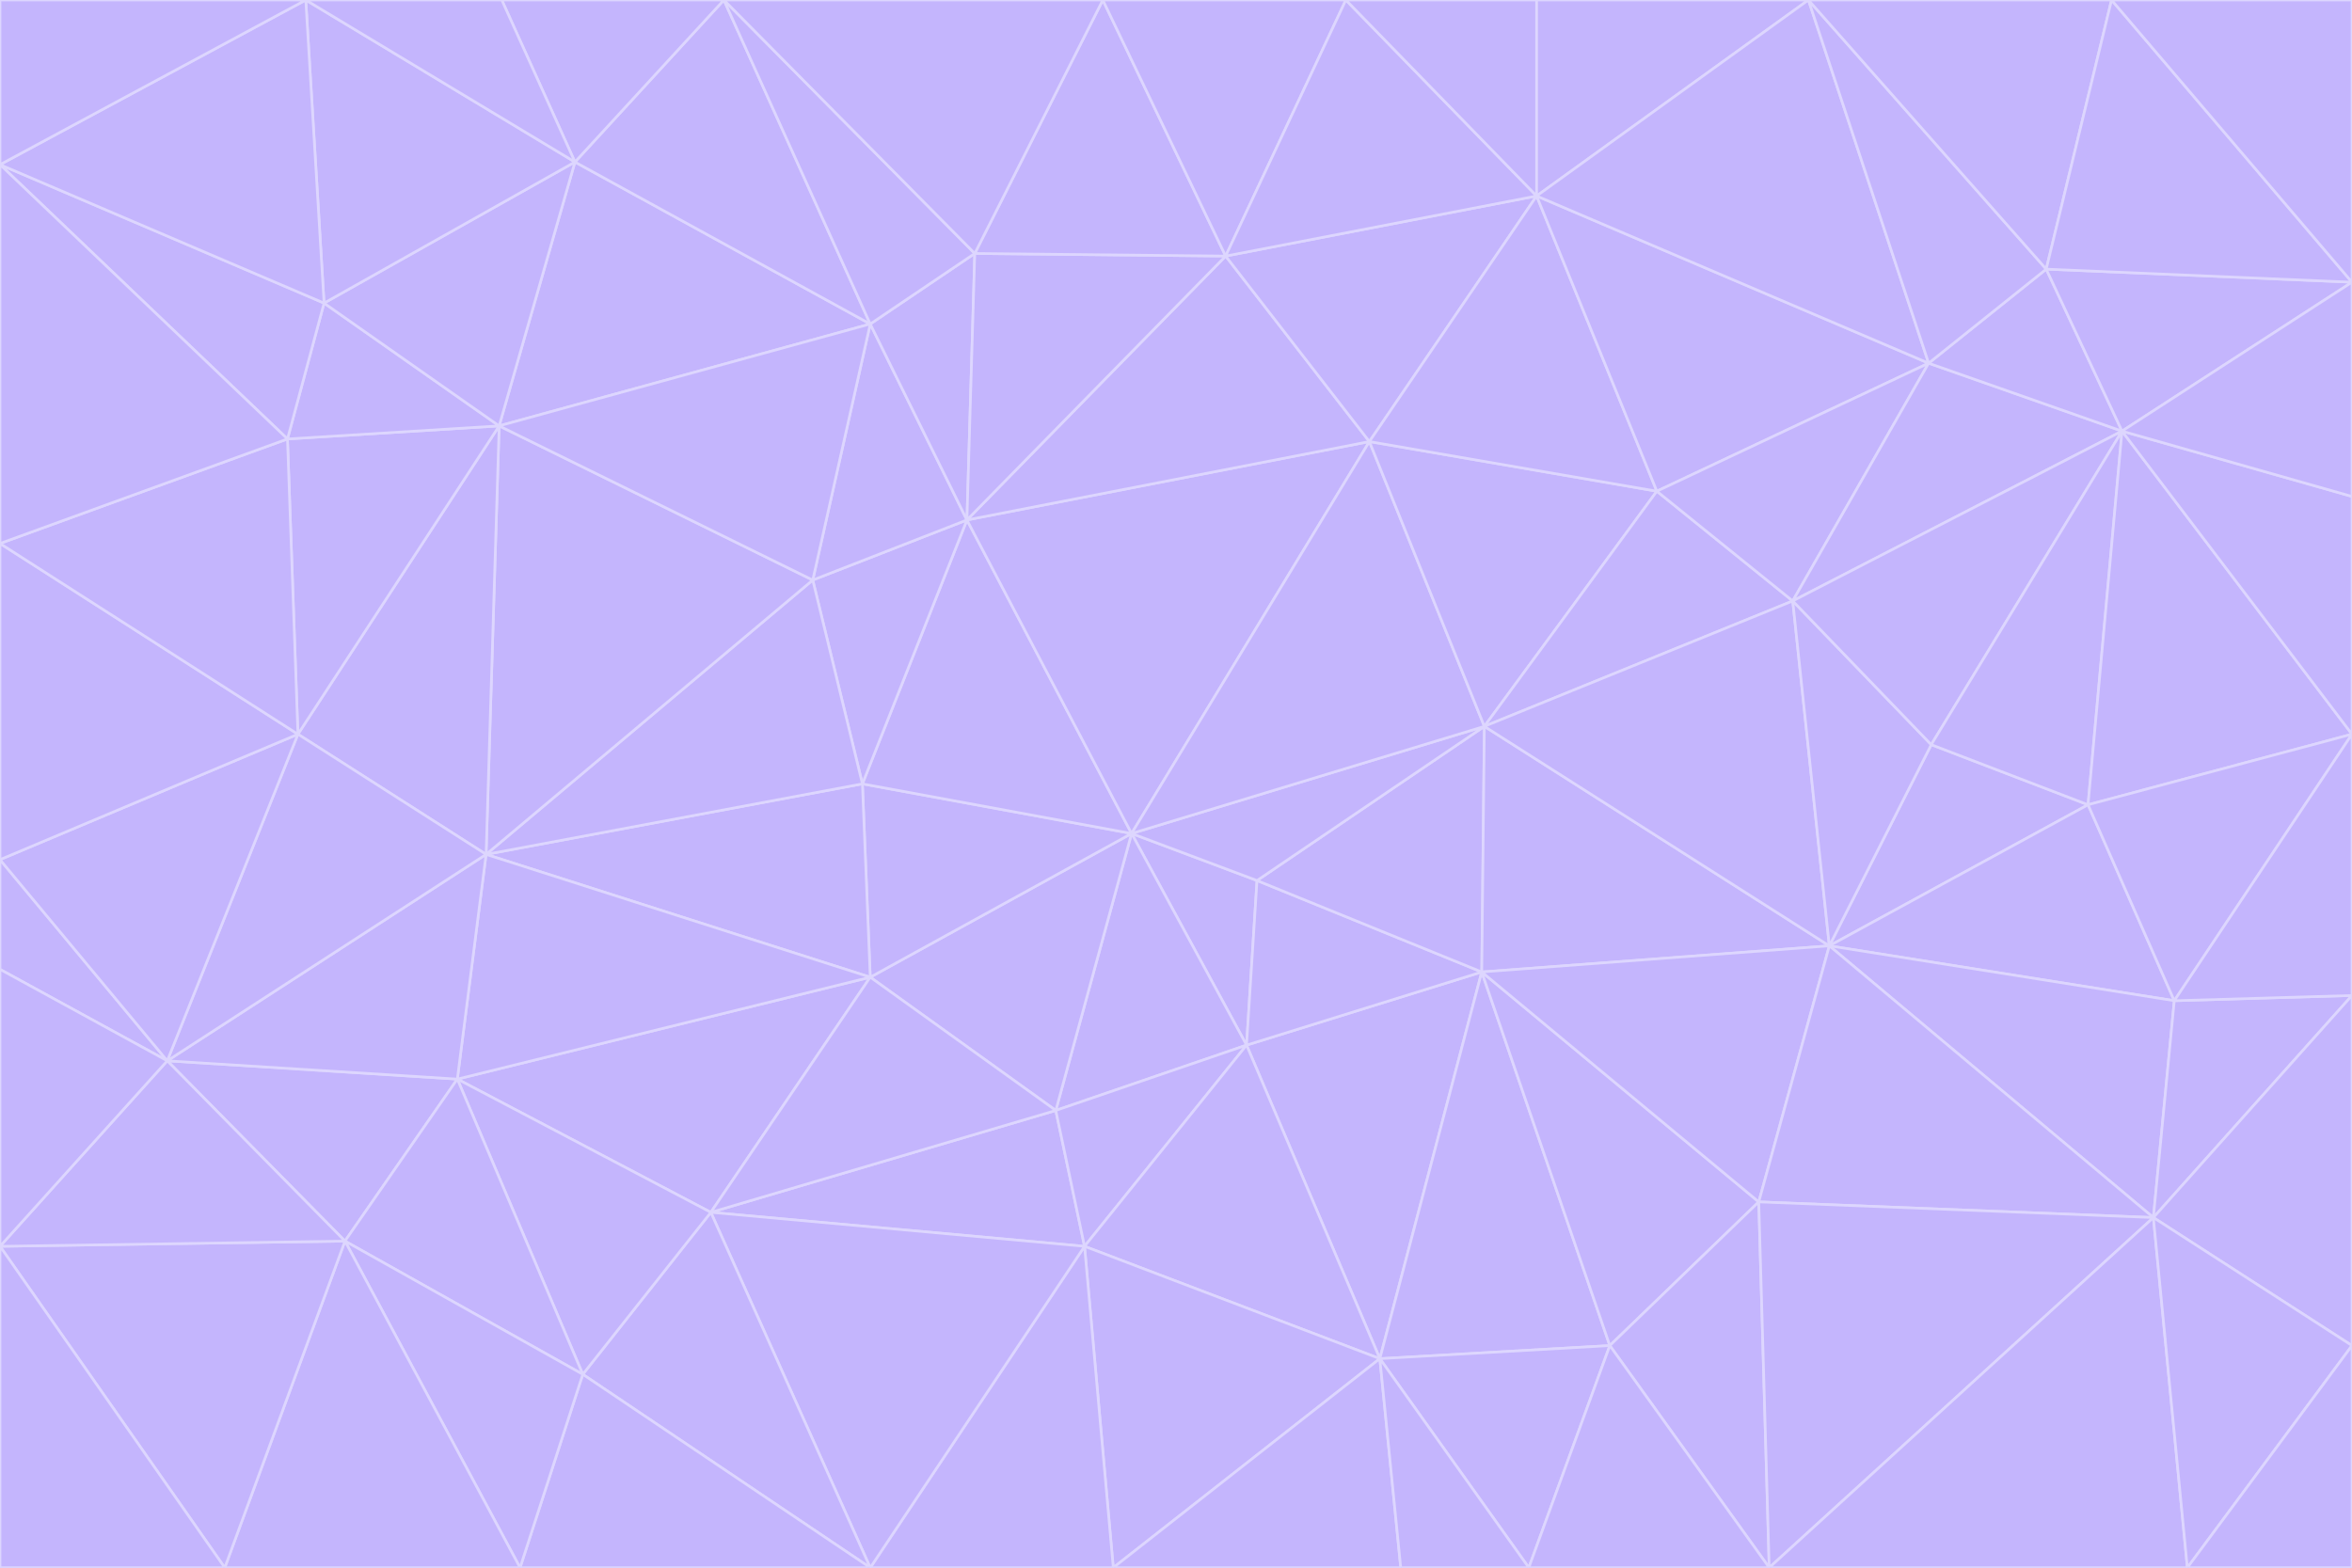 <svg id="visual" viewBox="0 0 900 600" width="900" height="600" xmlns="http://www.w3.org/2000/svg" xmlns:xlink="http://www.w3.org/1999/xlink" version="1.1"><g stroke-width="1" stroke-linejoin="bevel"><path d="M433 319L477 400L481 337Z" fill="#c4b5fd" stroke="#ddd6fe"></path><path d="M433 319L404 425L477 400Z" fill="#c4b5fd" stroke="#ddd6fe"></path><path d="M433 319L333 374L404 425Z" fill="#c4b5fd" stroke="#ddd6fe"></path><path d="M272 464L415 477L404 425Z" fill="#c4b5fd" stroke="#ddd6fe"></path><path d="M404 425L415 477L477 400Z" fill="#c4b5fd" stroke="#ddd6fe"></path><path d="M528 520L567 372L477 400Z" fill="#c4b5fd" stroke="#ddd6fe"></path><path d="M477 400L567 372L481 337Z" fill="#c4b5fd" stroke="#ddd6fe"></path><path d="M433 319L330 300L333 374Z" fill="#c4b5fd" stroke="#ddd6fe"></path><path d="M567 372L568 278L481 337Z" fill="#c4b5fd" stroke="#ddd6fe"></path><path d="M481 337L568 278L433 319Z" fill="#c4b5fd" stroke="#ddd6fe"></path><path d="M433 319L370 199L330 300Z" fill="#c4b5fd" stroke="#ddd6fe"></path><path d="M415 477L528 520L477 400Z" fill="#c4b5fd" stroke="#ddd6fe"></path><path d="M524 169L370 199L433 319Z" fill="#c4b5fd" stroke="#ddd6fe"></path><path d="M370 199L311 222L330 300Z" fill="#c4b5fd" stroke="#ddd6fe"></path><path d="M175 413L272 464L333 374Z" fill="#c4b5fd" stroke="#ddd6fe"></path><path d="M186 327L333 374L330 300Z" fill="#c4b5fd" stroke="#ddd6fe"></path><path d="M333 374L272 464L404 425Z" fill="#c4b5fd" stroke="#ddd6fe"></path><path d="M415 477L426 600L528 520Z" fill="#c4b5fd" stroke="#ddd6fe"></path><path d="M568 278L524 169L433 319Z" fill="#c4b5fd" stroke="#ddd6fe"></path><path d="M528 520L616 515L567 372Z" fill="#c4b5fd" stroke="#ddd6fe"></path><path d="M567 372L700 362L568 278Z" fill="#c4b5fd" stroke="#ddd6fe"></path><path d="M333 600L426 600L415 477Z" fill="#c4b5fd" stroke="#ddd6fe"></path><path d="M528 520L585 600L616 515Z" fill="#c4b5fd" stroke="#ddd6fe"></path><path d="M616 515L673 460L567 372Z" fill="#c4b5fd" stroke="#ddd6fe"></path><path d="M568 278L634 188L524 169Z" fill="#c4b5fd" stroke="#ddd6fe"></path><path d="M426 600L536 600L528 520Z" fill="#c4b5fd" stroke="#ddd6fe"></path><path d="M616 515L677 600L673 460Z" fill="#c4b5fd" stroke="#ddd6fe"></path><path d="M673 460L700 362L567 372Z" fill="#c4b5fd" stroke="#ddd6fe"></path><path d="M272 464L333 600L415 477Z" fill="#c4b5fd" stroke="#ddd6fe"></path><path d="M311 222L186 327L330 300Z" fill="#c4b5fd" stroke="#ddd6fe"></path><path d="M272 464L223 526L333 600Z" fill="#c4b5fd" stroke="#ddd6fe"></path><path d="M686 230L634 188L568 278Z" fill="#c4b5fd" stroke="#ddd6fe"></path><path d="M370 199L333 124L311 222Z" fill="#c4b5fd" stroke="#ddd6fe"></path><path d="M311 222L191 163L186 327Z" fill="#c4b5fd" stroke="#ddd6fe"></path><path d="M373 97L333 124L370 199Z" fill="#c4b5fd" stroke="#ddd6fe"></path><path d="M469 98L370 199L524 169Z" fill="#c4b5fd" stroke="#ddd6fe"></path><path d="M588 75L469 98L524 169Z" fill="#c4b5fd" stroke="#ddd6fe"></path><path d="M175 413L223 526L272 464Z" fill="#c4b5fd" stroke="#ddd6fe"></path><path d="M186 327L175 413L333 374Z" fill="#c4b5fd" stroke="#ddd6fe"></path><path d="M536 600L585 600L528 520Z" fill="#c4b5fd" stroke="#ddd6fe"></path><path d="M469 98L373 97L370 199Z" fill="#c4b5fd" stroke="#ddd6fe"></path><path d="M700 362L686 230L568 278Z" fill="#c4b5fd" stroke="#ddd6fe"></path><path d="M799 308L739 285L700 362Z" fill="#c4b5fd" stroke="#ddd6fe"></path><path d="M700 362L739 285L686 230Z" fill="#c4b5fd" stroke="#ddd6fe"></path><path d="M220 62L191 163L333 124Z" fill="#c4b5fd" stroke="#ddd6fe"></path><path d="M333 124L191 163L311 222Z" fill="#c4b5fd" stroke="#ddd6fe"></path><path d="M64 406L132 475L175 413Z" fill="#c4b5fd" stroke="#ddd6fe"></path><path d="M634 188L588 75L524 169Z" fill="#c4b5fd" stroke="#ddd6fe"></path><path d="M469 98L422 0L373 97Z" fill="#c4b5fd" stroke="#ddd6fe"></path><path d="M738 139L588 75L634 188Z" fill="#c4b5fd" stroke="#ddd6fe"></path><path d="M738 139L634 188L686 230Z" fill="#c4b5fd" stroke="#ddd6fe"></path><path d="M64 406L175 413L186 327Z" fill="#c4b5fd" stroke="#ddd6fe"></path><path d="M175 413L132 475L223 526Z" fill="#c4b5fd" stroke="#ddd6fe"></path><path d="M223 526L199 600L333 600Z" fill="#c4b5fd" stroke="#ddd6fe"></path><path d="M585 600L677 600L616 515Z" fill="#c4b5fd" stroke="#ddd6fe"></path><path d="M832 383L799 308L700 362Z" fill="#c4b5fd" stroke="#ddd6fe"></path><path d="M132 475L199 600L223 526Z" fill="#c4b5fd" stroke="#ddd6fe"></path><path d="M191 163L114 281L186 327Z" fill="#c4b5fd" stroke="#ddd6fe"></path><path d="M832 383L700 362L824 466Z" fill="#c4b5fd" stroke="#ddd6fe"></path><path d="M812 165L738 139L686 230Z" fill="#c4b5fd" stroke="#ddd6fe"></path><path d="M515 0L422 0L469 98Z" fill="#c4b5fd" stroke="#ddd6fe"></path><path d="M277 0L220 62L333 124Z" fill="#c4b5fd" stroke="#ddd6fe"></path><path d="M812 165L686 230L739 285Z" fill="#c4b5fd" stroke="#ddd6fe"></path><path d="M588 75L515 0L469 98Z" fill="#c4b5fd" stroke="#ddd6fe"></path><path d="M588 0L515 0L588 75Z" fill="#c4b5fd" stroke="#ddd6fe"></path><path d="M277 0L333 124L373 97Z" fill="#c4b5fd" stroke="#ddd6fe"></path><path d="M191 163L110 168L114 281Z" fill="#c4b5fd" stroke="#ddd6fe"></path><path d="M114 281L64 406L186 327Z" fill="#c4b5fd" stroke="#ddd6fe"></path><path d="M132 475L86 600L199 600Z" fill="#c4b5fd" stroke="#ddd6fe"></path><path d="M124 116L110 168L191 163Z" fill="#c4b5fd" stroke="#ddd6fe"></path><path d="M0 329L0 371L64 406Z" fill="#c4b5fd" stroke="#ddd6fe"></path><path d="M824 466L700 362L673 460Z" fill="#c4b5fd" stroke="#ddd6fe"></path><path d="M799 308L812 165L739 285Z" fill="#c4b5fd" stroke="#ddd6fe"></path><path d="M692 0L588 0L588 75Z" fill="#c4b5fd" stroke="#ddd6fe"></path><path d="M677 600L824 466L673 460Z" fill="#c4b5fd" stroke="#ddd6fe"></path><path d="M422 0L277 0L373 97Z" fill="#c4b5fd" stroke="#ddd6fe"></path><path d="M220 62L124 116L191 163Z" fill="#c4b5fd" stroke="#ddd6fe"></path><path d="M117 0L124 116L220 62Z" fill="#c4b5fd" stroke="#ddd6fe"></path><path d="M900 281L812 165L799 308Z" fill="#c4b5fd" stroke="#ddd6fe"></path><path d="M738 139L692 0L588 75Z" fill="#c4b5fd" stroke="#ddd6fe"></path><path d="M0 477L86 600L132 475Z" fill="#c4b5fd" stroke="#ddd6fe"></path><path d="M812 165L783 103L738 139Z" fill="#c4b5fd" stroke="#ddd6fe"></path><path d="M0 329L64 406L114 281Z" fill="#c4b5fd" stroke="#ddd6fe"></path><path d="M64 406L0 477L132 475Z" fill="#c4b5fd" stroke="#ddd6fe"></path><path d="M0 329L114 281L0 208Z" fill="#c4b5fd" stroke="#ddd6fe"></path><path d="M783 103L692 0L738 139Z" fill="#c4b5fd" stroke="#ddd6fe"></path><path d="M277 0L192 0L220 62Z" fill="#c4b5fd" stroke="#ddd6fe"></path><path d="M0 208L114 281L110 168Z" fill="#c4b5fd" stroke="#ddd6fe"></path><path d="M0 371L0 477L64 406Z" fill="#c4b5fd" stroke="#ddd6fe"></path><path d="M824 466L900 381L832 383Z" fill="#c4b5fd" stroke="#ddd6fe"></path><path d="M832 383L900 281L799 308Z" fill="#c4b5fd" stroke="#ddd6fe"></path><path d="M677 600L837 600L824 466Z" fill="#c4b5fd" stroke="#ddd6fe"></path><path d="M824 466L900 515L900 381Z" fill="#c4b5fd" stroke="#ddd6fe"></path><path d="M900 381L900 281L832 383Z" fill="#c4b5fd" stroke="#ddd6fe"></path><path d="M812 165L900 108L783 103Z" fill="#c4b5fd" stroke="#ddd6fe"></path><path d="M0 63L110 168L124 116Z" fill="#c4b5fd" stroke="#ddd6fe"></path><path d="M0 63L0 208L110 168Z" fill="#c4b5fd" stroke="#ddd6fe"></path><path d="M837 600L900 515L824 466Z" fill="#c4b5fd" stroke="#ddd6fe"></path><path d="M192 0L117 0L220 62Z" fill="#c4b5fd" stroke="#ddd6fe"></path><path d="M900 281L900 190L812 165Z" fill="#c4b5fd" stroke="#ddd6fe"></path><path d="M783 103L808 0L692 0Z" fill="#c4b5fd" stroke="#ddd6fe"></path><path d="M0 477L0 600L86 600Z" fill="#c4b5fd" stroke="#ddd6fe"></path><path d="M837 600L900 600L900 515Z" fill="#c4b5fd" stroke="#ddd6fe"></path><path d="M900 108L808 0L783 103Z" fill="#c4b5fd" stroke="#ddd6fe"></path><path d="M900 190L900 108L812 165Z" fill="#c4b5fd" stroke="#ddd6fe"></path><path d="M117 0L0 63L124 116Z" fill="#c4b5fd" stroke="#ddd6fe"></path><path d="M117 0L0 0L0 63Z" fill="#c4b5fd" stroke="#ddd6fe"></path><path d="M900 108L900 0L808 0Z" fill="#c4b5fd" stroke="#ddd6fe"></path></g></svg>